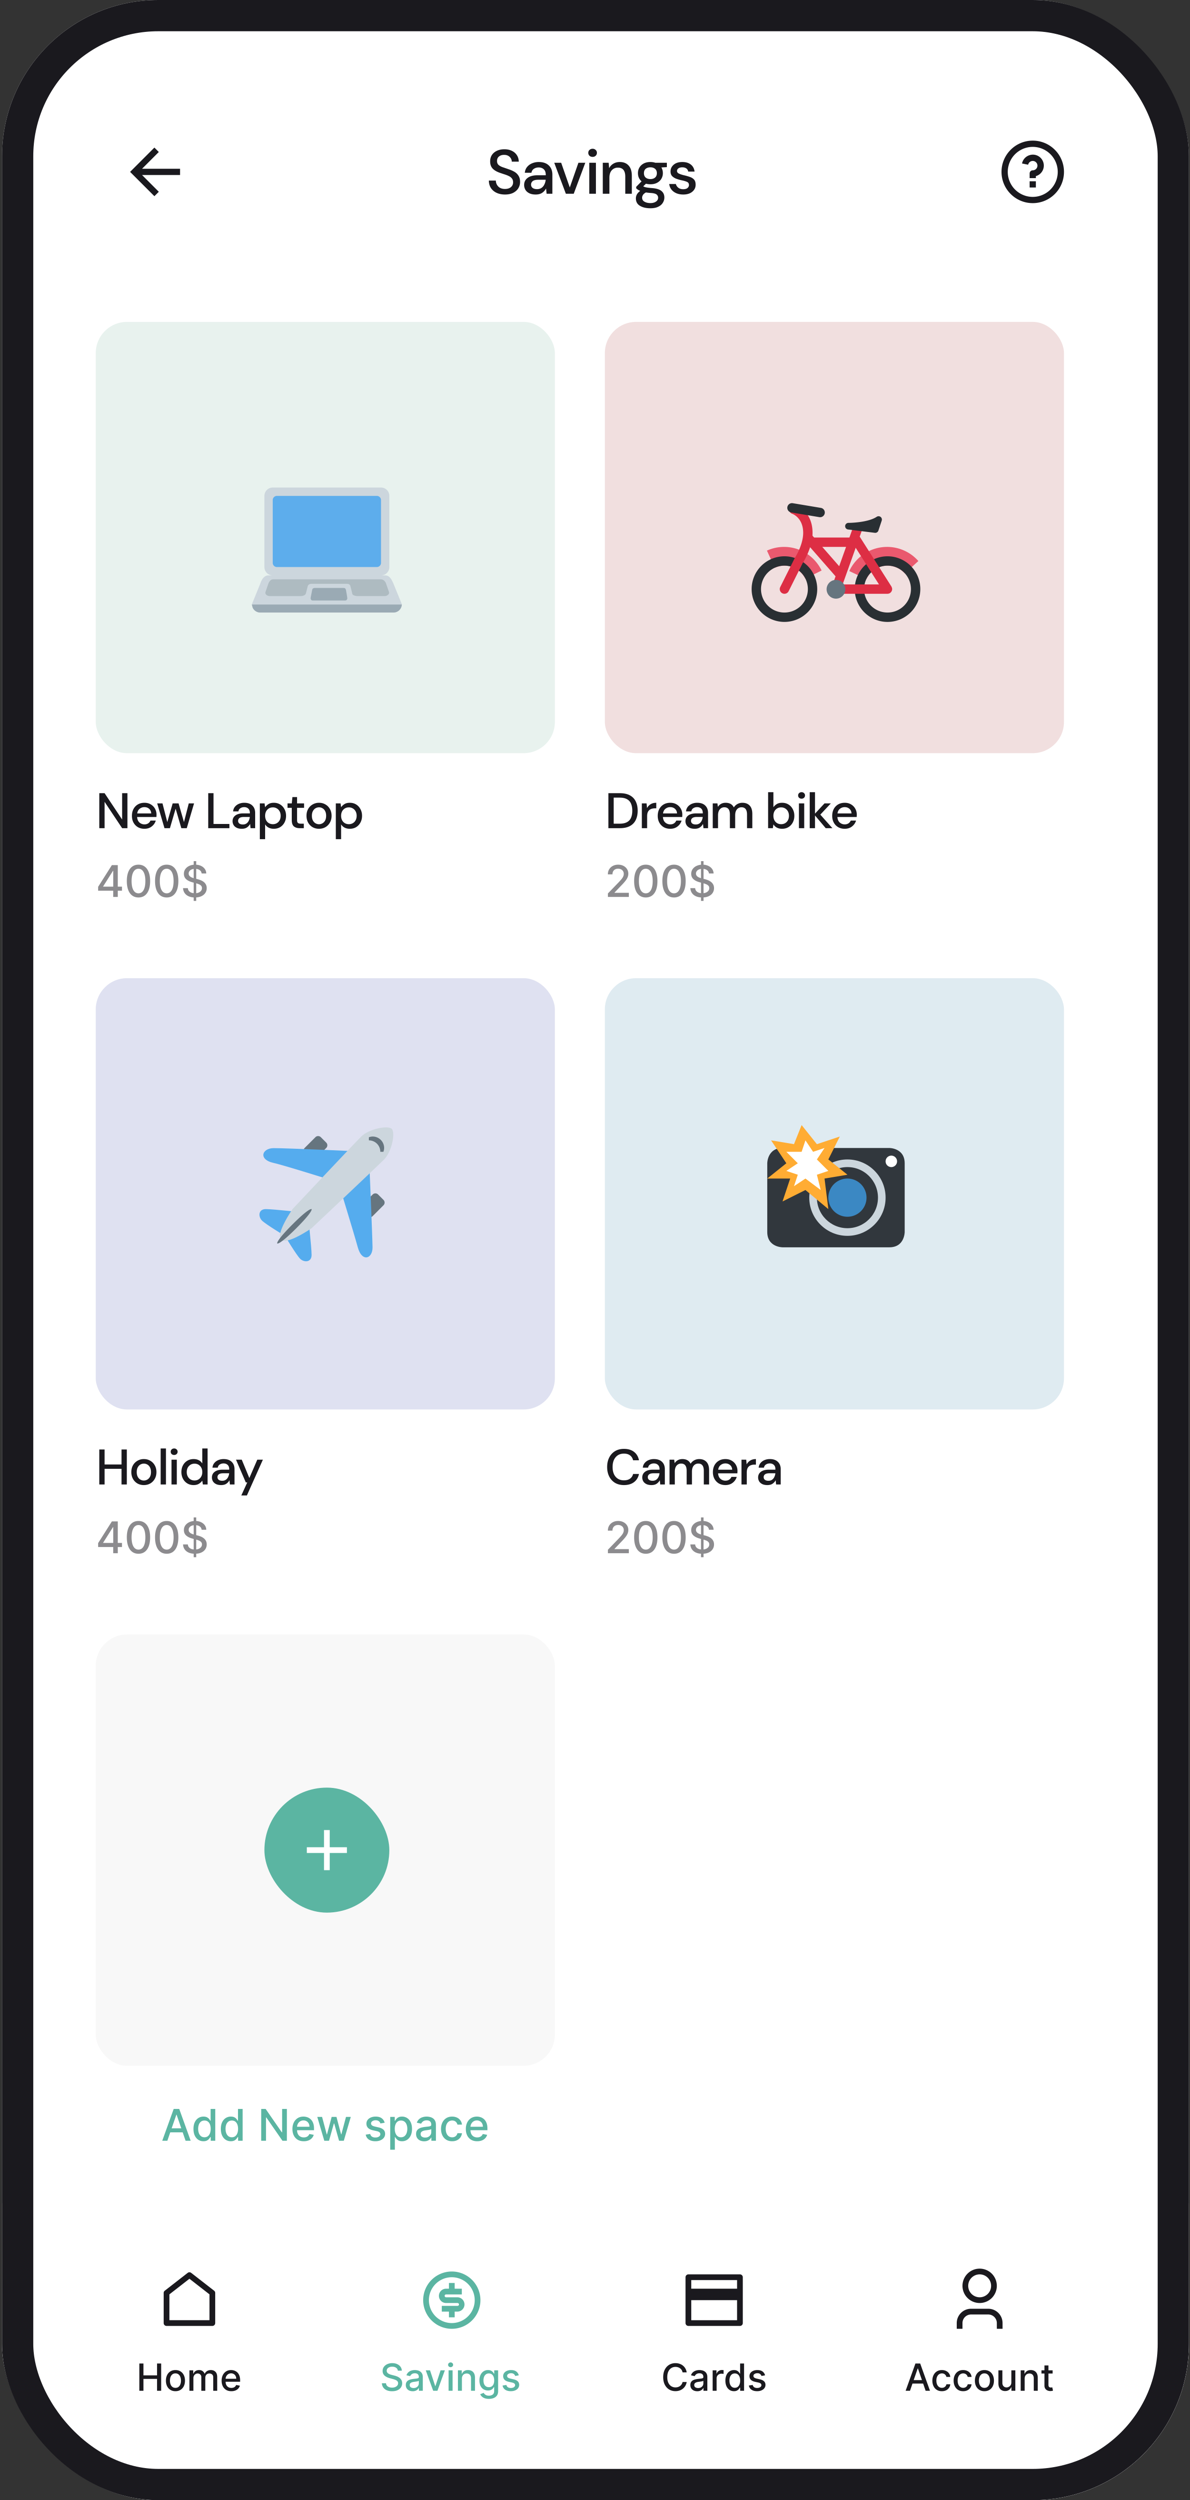 <svg xmlns="http://www.w3.org/2000/svg" width="381" height="800" fill="none"><rect width="100%" height="100%" fill="#333333" stroke="none"/><g clip-path="url(#a)"><rect width="380" height="800" x=".653" fill="#fff" rx="50"/><path fill="#1A191E" d="M45.481 54h12.172v2H45.481l5.364 5.364-1.414 1.414L41.653 55l7.778-7.778 1.414 1.414L45.481 54ZM161.693 62.24c-1.026 0-1.926-.18-2.7-.54-.773-.36-1.38-.873-1.82-1.54-.426-.667-.646-1.46-.66-2.38h2.24c.014.747.274 1.38.78 1.9.507.52 1.22.78 2.14.78.814 0 1.447-.193 1.9-.58.467-.4.7-.907.7-1.52 0-.493-.113-.893-.34-1.2a2.42 2.42 0 0 0-.9-.76c-.373-.2-.806-.38-1.3-.54-.493-.16-1.013-.333-1.56-.52-1.08-.36-1.893-.827-2.44-1.4-.533-.573-.8-1.327-.8-2.26-.013-.787.167-1.473.54-2.06.387-.587.92-1.04 1.6-1.36.694-.333 1.5-.5 2.42-.5.907 0 1.7.167 2.38.5.694.333 1.234.8 1.62 1.4.387.587.587 1.273.6 2.06h-2.24c0-.36-.093-.7-.28-1.02a2.194 2.194 0 0 0-.82-.82c-.36-.213-.8-.32-1.32-.32-.666-.013-1.22.153-1.66.5-.426.347-.64.827-.64 1.44 0 .547.16.967.48 1.26.32.293.76.54 1.32.74.56.187 1.2.407 1.92.66.694.227 1.314.5 1.86.82.547.32.98.74 1.3 1.26.334.52.5 1.18.5 1.98 0 .707-.18 1.367-.54 1.98-.36.6-.9 1.093-1.62 1.48-.72.373-1.606.56-2.66.56Zm9.818 0c-.84 0-1.533-.14-2.08-.42-.547-.28-.953-.647-1.22-1.1a3.008 3.008 0 0 1-.4-1.52c0-.96.373-1.72 1.12-2.28.747-.56 1.813-.84 3.2-.84h2.6v-.18c0-.773-.213-1.353-.64-1.74-.413-.387-.953-.58-1.62-.58-.587 0-1.1.147-1.54.44-.427.28-.687.7-.78 1.26h-2.12c.067-.72.307-1.333.72-1.84a4.05 4.05 0 0 1 1.6-1.18 5.376 5.376 0 0 1 2.14-.42c1.387 0 2.46.367 3.22 1.1.76.72 1.14 1.707 1.14 2.96V62h-1.84l-.18-1.7a3.772 3.772 0 0 1-1.22 1.38c-.533.373-1.233.56-2.1.56Zm.42-1.72c.573 0 1.053-.133 1.44-.4.4-.28.707-.647.92-1.1a4.23 4.23 0 0 0 .42-1.5h-2.36c-.84 0-1.44.147-1.8.44-.347.293-.52.66-.52 1.1 0 .453.167.813.5 1.08.347.253.813.38 1.4.38Zm9.24 1.48-3.72-9.92h2.22l2.76 7.9 2.76-7.9h2.2l-3.7 9.92h-2.52Zm8.562-11.8c-.4 0-.733-.12-1-.36a1.278 1.278 0 0 1-.38-.94c0-.373.127-.68.38-.92.267-.253.6-.38 1-.38s.727.127.98.38c.267.24.4.547.4.92s-.133.687-.4.94c-.253.24-.58.36-.98.36Zm-1.06 11.8v-9.92h2.12V62h-2.12Zm4.319 0v-9.92h1.88l.16 1.74a3.402 3.402 0 0 1 1.34-1.44c.6-.36 1.286-.54 2.06-.54 1.2 0 2.14.373 2.82 1.12.693.747 1.04 1.86 1.04 3.34V62h-2.1v-5.48c0-1.92-.787-2.88-2.36-2.88-.787 0-1.44.28-1.96.84-.507.56-.76 1.36-.76 2.4V62h-2.12Zm15.257-3.04c-.52 0-1-.06-1.44-.18l-.86.84c.146.093.326.173.54.24.213.067.513.127.9.18.386.053.913.107 1.58.16 1.32.12 2.273.44 2.86.96.586.507.88 1.187.88 2.04 0 .587-.16 1.14-.48 1.66-.307.533-.794.96-1.46 1.28-.654.333-1.494.5-2.52.5-1.387 0-2.514-.267-3.38-.8-.854-.52-1.28-1.313-1.28-2.38 0-.413.106-.827.32-1.24.226-.4.58-.78 1.06-1.14a5.43 5.43 0 0 1-.74-.38c-.2-.147-.38-.293-.54-.44v-.48l1.72-1.76c-.774-.667-1.16-1.54-1.16-2.62 0-.653.153-1.247.46-1.78.32-.547.78-.98 1.38-1.3.6-.32 1.32-.48 2.16-.48.56 0 1.08.08 1.56.24h3.7v1.4l-1.76.1c.32.547.48 1.153.48 1.82a3.43 3.43 0 0 1-.48 1.8c-.307.533-.76.96-1.36 1.28-.587.32-1.3.48-2.14.48Zm0-1.66c.613 0 1.106-.16 1.48-.48.386-.333.58-.8.58-1.4 0-.613-.194-1.08-.58-1.4-.374-.32-.867-.48-1.48-.48-.627 0-1.134.16-1.52.48-.374.32-.56.787-.56 1.4 0 .6.186 1.067.56 1.4.386.32.893.48 1.52.48Zm-2.66 5.96c0 .573.253 1 .76 1.28.506.293 1.14.44 1.9.44.733 0 1.326-.16 1.78-.48.453-.307.68-.72.68-1.24 0-.387-.154-.72-.46-1-.307-.267-.887-.433-1.74-.5-.64-.04-1.207-.1-1.7-.18-.467.253-.787.527-.96.82-.174.293-.26.58-.26.86Zm13.171-1.02c-1.254 0-2.287-.307-3.1-.92-.814-.613-1.28-1.427-1.4-2.44h2.14c.106.453.36.847.76 1.18.4.32.926.48 1.58.48.64 0 1.106-.133 1.4-.4.293-.267.44-.573.44-.92 0-.507-.207-.847-.62-1.02-.4-.187-.96-.353-1.68-.5-.56-.12-1.12-.28-1.68-.48a3.87 3.87 0 0 1-1.38-.84c-.36-.373-.54-.873-.54-1.5 0-.867.333-1.587 1-2.16.666-.587 1.6-.88 2.8-.88 1.106 0 2 .267 2.68.8.693.533 1.1 1.287 1.22 2.26h-2.04a1.459 1.459 0 0 0-.6-1c-.32-.24-.754-.36-1.3-.36-.534 0-.947.113-1.24.34-.294.213-.44.493-.44.84s.2.62.6.82c.413.2.953.38 1.62.54.666.147 1.28.32 1.84.52.573.187 1.033.467 1.38.84.346.373.52.92.52 1.64.013.907-.34 1.66-1.06 2.26-.707.6-1.674.9-2.9.9ZM330.653 65c-5.523 0-10-4.477-10-10s4.477-10 10-10 10 4.477 10 10-4.477 10-10 10Zm0-2a8 8 0 1 0 0-16 8 8 0 0 0 0 16Zm-1-5h2v2h-2v-2Zm2-1.645V57h-2v-1.5a1.002 1.002 0 0 1 1-1 1.502 1.502 0 0 0 1.489-1.683 1.504 1.504 0 0 0-1.017-1.241 1.501 1.501 0 0 0-1.943 1.13l-1.962-.393a3.509 3.509 0 0 1 2.342-2.64 3.502 3.502 0 1 1 2.091 6.682Z"/><path fill="#fff" d="M.653 705h380v95h-380z"/><path fill="#1A191E" d="M68.903 743.333a.917.917 0 0 1-.916.917H53.32a.917.917 0 0 1-.917-.917v-9.634a.914.914 0 0 1 .354-.724l7.334-5.704a.918.918 0 0 1 1.125 0l7.333 5.704a.915.915 0 0 1 .354.724v9.634Zm-1.833-.917v-8.27l-6.417-4.99-6.416 4.99v8.27H67.07ZM44.612 765v-8.727h1.317v3.792h4.35v-3.792h1.322V765H50.28v-3.805h-4.351V765h-1.317Zm11.561.132c-.613 0-1.149-.141-1.606-.422a2.84 2.84 0 0 1-1.066-1.18c-.252-.506-.379-1.097-.379-1.773 0-.679.127-1.273.38-1.781a2.836 2.836 0 0 1 1.065-1.185c.457-.281.993-.422 1.606-.422.614 0 1.15.141 1.607.422.457.281.812.676 1.065 1.185.253.508.38 1.102.38 1.781 0 .676-.127 1.267-.38 1.773a2.84 2.84 0 0 1-1.065 1.18c-.458.281-.993.422-1.607.422Zm.005-1.07c.397 0 .727-.105.988-.315.262-.21.455-.49.58-.839.127-.35.191-.735.191-1.155a3.33 3.33 0 0 0-.191-1.151 1.875 1.875 0 0 0-.58-.848c-.261-.213-.59-.319-.988-.319-.401 0-.733.106-.998.319a1.905 1.905 0 0 0-.584.848c-.124.35-.187.733-.187 1.151 0 .42.063.805.188 1.155.127.349.322.629.583.839.264.21.597.315.998.315Zm4.469.938v-6.545h1.223v1.065h.08c.137-.361.36-.642.67-.844.31-.204.68-.307 1.112-.307.437 0 .804.103 1.1.307.297.205.518.486.66.844h.068c.156-.35.405-.628.746-.835.34-.211.747-.316 1.218-.316.594 0 1.079.186 1.454.559.377.372.566.933.566 1.683V765H68.27v-4.27c0-.443-.12-.764-.362-.963a1.316 1.316 0 0 0-.865-.298c-.415 0-.737.128-.967.383-.23.253-.346.578-.346.976V765h-1.27v-4.351c0-.355-.11-.64-.332-.856-.221-.216-.51-.324-.865-.324-.241 0-.464.064-.669.192a1.403 1.403 0 0 0-.49.524 1.602 1.602 0 0 0-.183.779V765h-1.274Zm13.426.132c-.645 0-1.2-.138-1.666-.413a2.806 2.806 0 0 1-1.074-1.172c-.25-.506-.375-1.098-.375-1.777 0-.671.125-1.261.375-1.773.253-.511.605-.91 1.057-1.197.454-.287.986-.431 1.594-.431.369 0 .727.061 1.073.184.347.122.658.313.934.575.275.261.493.601.652 1.018.159.415.238.919.238 1.513v.452h-5.203v-.955h3.955c0-.335-.069-.632-.205-.89a1.54 1.54 0 0 0-.575-.618 1.604 1.604 0 0 0-.86-.226c-.359 0-.671.088-.938.264a1.773 1.773 0 0 0-.614.682 1.967 1.967 0 0 0-.213.908v.745c0 .438.077.81.23 1.117.156.307.374.541.652.703.278.159.604.239.976.239.241 0 .462-.035.66-.103a1.366 1.366 0 0 0 .848-.831l1.206.218c-.096.355-.27.666-.52.933-.247.264-.558.47-.933.618a3.49 3.49 0 0 1-1.274.217Z"/><path fill="#5BB5A2" d="M144.653 745.167a9.167 9.167 0 0 1-9.167-9.167 9.167 9.167 0 0 1 9.167-9.167A9.167 9.167 0 0 1 153.82 736a9.167 9.167 0 0 1-9.167 9.167Zm0-1.834a7.332 7.332 0 1 0 0-14.666c-1.945 0-3.81.772-5.185 2.148a7.333 7.333 0 0 0 5.185 12.518Zm-3.208-5.5h5.041a.457.457 0 1 0 0-.916h-3.666a2.292 2.292 0 1 1 0-4.584h.916V730.5h1.834v1.833h2.291v1.834h-5.041a.457.457 0 1 0 0 .916h3.666a2.293 2.293 0 0 1 0 4.584h-.916v1.833h-1.834v-1.833h-2.291v-1.834ZM127.372 758.565a1.243 1.243 0 0 0-.562-.937c-.33-.225-.745-.337-1.245-.337-.358 0-.667.057-.929.171-.261.11-.464.264-.609.46a1.085 1.085 0 0 0-.213.66c0 .208.048.387.145.537.099.151.228.277.388.38.161.099.335.183.519.251.185.065.363.119.533.162l.852.222c.279.068.564.16.857.277.292.116.564.269.814.46.25.19.451.426.605.707.156.281.234.618.234 1.01 0 .494-.128.933-.383 1.317-.253.383-.621.686-1.104.907-.48.222-1.061.333-1.743.333-.653 0-1.219-.104-1.696-.311-.477-.208-.851-.502-1.121-.882-.269-.384-.419-.838-.447-1.364h1.321c.026.315.128.578.307.788.182.208.413.363.694.465.284.099.596.149.934.149.372 0 .703-.058.993-.175.292-.119.522-.284.69-.494.167-.213.251-.462.251-.746a.92.92 0 0 0-.221-.635 1.65 1.65 0 0 0-.593-.409 5.746 5.746 0 0 0-.839-.285l-1.031-.282c-.699-.19-1.253-.47-1.662-.839-.407-.369-.61-.858-.61-1.466 0-.503.137-.942.409-1.317a2.684 2.684 0 0 1 1.108-.873 3.8 3.8 0 0 1 1.577-.316c.591 0 1.112.104 1.564.311.455.208.813.493 1.074.857.261.361.398.776.409 1.244h-1.27Zm4.765 6.58c-.414 0-.789-.077-1.125-.23a1.892 1.892 0 0 1-.797-.678c-.193-.295-.289-.657-.289-1.086 0-.37.071-.674.213-.912.142-.239.334-.428.575-.567a3.01 3.01 0 0 1 .81-.315c.298-.071.602-.125.912-.162l.954-.111c.244-.031.422-.081.533-.149.111-.069.166-.179.166-.333v-.03c0-.372-.105-.66-.315-.865-.208-.204-.517-.306-.929-.306-.429 0-.767.095-1.014.285-.245.188-.414.396-.508.626l-1.197-.272c.142-.398.349-.719.622-.963a2.53 2.53 0 0 1 .95-.537 3.703 3.703 0 0 1 1.13-.171c.261 0 .538.032.831.094.295.06.571.171.826.332.259.162.471.394.635.695.165.298.247.686.247 1.163V765h-1.244v-.895h-.051a1.798 1.798 0 0 1-.371.486 1.966 1.966 0 0 1-.635.396 2.463 2.463 0 0 1-.929.158Zm.277-1.023c.353 0 .654-.069.904-.209.253-.139.444-.321.575-.545.134-.227.2-.47.2-.729v-.844c-.045.046-.133.089-.264.128-.128.037-.274.07-.439.098l-.481.073-.392.051a3.135 3.135 0 0 0-.678.158c-.202.073-.364.18-.486.319-.119.137-.179.318-.179.546 0 .315.117.554.35.716.233.159.53.238.89.238Zm10.016-5.667L140.056 765h-1.364l-2.377-6.545h1.367l1.658 5.036h.068l1.654-5.036h1.368Zm1.197 6.545v-6.545h1.274V765h-1.274Zm.644-7.555a.812.812 0 0 1-.572-.222.722.722 0 0 1-.234-.537c0-.21.078-.389.234-.537.16-.15.35-.226.572-.226.221 0 .41.076.566.226a.707.707 0 0 1 .239.537c0 .207-.08.386-.239.537a.793.793 0 0 1-.566.222Zm3.618 3.669V765h-1.274v-6.545h1.223v1.065h.081c.151-.347.387-.625.708-.835.324-.211.731-.316 1.223-.316.446 0 .836.094 1.172.282.335.184.595.46.779.826.185.367.277.82.277 1.36V765h-1.274v-4.01c0-.474-.123-.845-.37-1.112-.248-.27-.587-.405-1.019-.405-.295 0-.558.064-.788.192a1.38 1.38 0 0 0-.542.562c-.13.245-.196.54-.196.887Zm8.643 6.477c-.52 0-.968-.068-1.343-.205a2.59 2.59 0 0 1-.912-.541 2.256 2.256 0 0 1-.528-.737l1.095-.452c.077.125.179.257.307.397.131.142.307.262.528.362.225.099.513.149.865.149.483 0 .882-.118 1.198-.354.315-.233.473-.605.473-1.116v-1.287h-.081a2.911 2.911 0 0 1-.333.464 1.789 1.789 0 0 1-.588.443c-.25.125-.575.188-.976.188a2.73 2.73 0 0 1-1.397-.362c-.412-.245-.739-.604-.98-1.078-.239-.478-.358-1.064-.358-1.76s.118-1.293.353-1.79c.239-.497.566-.878.98-1.142a2.55 2.55 0 0 1 1.411-.401c.406 0 .734.069.984.205.25.133.445.29.584.469.142.179.252.336.328.473h.094v-1.061h1.249v6.69c0 .562-.131 1.024-.392 1.385a2.306 2.306 0 0 1-1.061.801c-.444.173-.944.26-1.5.26Zm-.013-3.746c.366 0 .676-.085.929-.256.255-.173.449-.42.579-.741.134-.324.201-.712.201-1.163 0-.441-.066-.828-.196-1.164a1.735 1.735 0 0 0-.576-.784c-.253-.19-.565-.285-.937-.285-.384 0-.703.099-.959.298a1.8 1.8 0 0 0-.58.801 3.204 3.204 0 0 0-.191 1.134c0 .429.065.805.196 1.129.13.324.324.577.579.758.259.182.577.273.955.273Zm9.579-3.792-1.155.204a1.367 1.367 0 0 0-.23-.422 1.138 1.138 0 0 0-.417-.328 1.518 1.518 0 0 0-.661-.128c-.361 0-.662.081-.903.243-.242.159-.362.365-.362.618 0 .219.081.395.242.528.162.134.424.243.785.329l1.039.238c.603.139 1.051.354 1.347.644.295.289.443.666.443 1.129 0 .392-.114.741-.341 1.048-.224.304-.538.543-.942.716-.4.173-.865.26-1.393.26-.733 0-1.331-.156-1.794-.469-.463-.315-.747-.762-.852-1.342l1.231-.187c.077.321.235.563.473.728.239.162.55.243.933.243.418 0 .752-.087 1.002-.26.25-.176.375-.39.375-.643a.67.67 0 0 0-.23-.516c-.151-.139-.382-.244-.695-.315l-1.108-.243c-.611-.139-1.062-.361-1.355-.665-.29-.304-.435-.689-.435-1.155 0-.386.108-.724.324-1.014.216-.29.515-.516.895-.678a3.28 3.28 0 0 1 1.308-.247c.708 0 1.265.154 1.671.461.406.304.675.711.805 1.223Z"/><path fill="#1A191E" d="M220.403 727.75h16.5a.92.92 0 0 1 .917.917v14.666a.919.919 0 0 1-.917.917h-16.5a.92.92 0 0 1-.917-.917v-14.666a.919.919 0 0 1 .917-.917Zm15.583 8.25H221.32v6.417h14.666V736Zm0-3.667v-2.75H221.32v2.75h14.666ZM219.861 759.111h-1.33a2.035 2.035 0 0 0-.797-1.3 2.212 2.212 0 0 0-.677-.341 2.637 2.637 0 0 0-.789-.115c-.502 0-.953.127-1.35.379-.395.253-.708.624-.938 1.113-.227.488-.341 1.085-.341 1.789 0 .711.114 1.31.341 1.799.23.488.544.858.942 1.108.398.25.845.375 1.342.375.276 0 .537-.037.784-.111.25-.077.476-.189.678-.337a2.043 2.043 0 0 0 .805-1.282l1.33.004a3.54 3.54 0 0 1-.414 1.184 3.252 3.252 0 0 1-.779.929 3.53 3.53 0 0 1-1.083.601 4 4 0 0 1-1.329.213c-.756 0-1.429-.179-2.02-.537-.591-.36-1.057-.876-1.398-1.546-.338-.671-.507-1.471-.507-2.4 0-.931.17-1.731.511-2.399.341-.67.807-1.184 1.398-1.542.591-.361 1.263-.542 2.016-.542.463 0 .894.067 1.295.201.403.13.766.324 1.087.579.321.253.586.563.797.929.21.364.352.78.426 1.249Zm3.378 6.034c-.415 0-.79-.077-1.125-.23a1.892 1.892 0 0 1-.797-.678c-.193-.295-.29-.657-.29-1.086 0-.37.071-.674.213-.912.142-.239.334-.428.576-.567.241-.139.511-.244.809-.315.299-.071.603-.125.912-.162l.955-.111c.244-.031.422-.081.532-.149.111-.069.167-.179.167-.333v-.03c0-.372-.106-.66-.316-.865-.207-.204-.517-.306-.929-.306-.429 0-.767.095-1.014.285-.244.188-.413.396-.507.626l-1.197-.272c.142-.398.349-.719.622-.963.275-.247.592-.426.95-.537a3.697 3.697 0 0 1 1.129-.171c.262 0 .539.032.831.094.296.06.571.171.827.332.258.162.47.394.635.695.165.298.247.686.247 1.163V765h-1.244v-.895h-.051a1.818 1.818 0 0 1-.371.486 1.977 1.977 0 0 1-.635.396 2.466 2.466 0 0 1-.929.158Zm.277-1.023c.352 0 .653-.069.903-.209.253-.139.445-.321.576-.545.133-.227.2-.47.2-.729v-.844a.654.654 0 0 1-.264.128c-.128.037-.274.07-.439.098l-.482.073-.392.051a3.125 3.125 0 0 0-.677.158c-.202.073-.364.18-.486.319-.12.137-.179.318-.179.546 0 .315.116.554.349.716.233.159.53.238.891.238Zm4.65.878v-6.545h1.232v1.039h.068a1.58 1.58 0 0 1 .631-.831 1.804 1.804 0 0 1 1.031-.306 5.063 5.063 0 0 1 .541.029v1.219a2.3 2.3 0 0 0-.273-.047c-.13-.02-.261-.03-.392-.03a1.66 1.66 0 0 0-.805.192 1.425 1.425 0 0 0-.759 1.283V765h-1.274Zm6.821.128c-.528 0-1-.135-1.414-.405-.412-.273-.736-.661-.972-1.163-.233-.506-.349-1.113-.349-1.82 0-.707.118-1.312.353-1.815.239-.503.566-.888.98-1.155a2.55 2.55 0 0 1 1.411-.401c.406 0 .733.069.98.205.25.133.443.29.58.469.139.179.247.336.324.473h.076v-3.243h1.274V765h-1.244v-1.018h-.106a3.41 3.41 0 0 1-.333.477 1.853 1.853 0 0 1-.588.469c-.25.133-.574.2-.972.2Zm.282-1.087c.366 0 .676-.096.929-.29.255-.196.449-.467.579-.813.134-.347.201-.751.201-1.211a3.34 3.34 0 0 0-.196-1.193 1.759 1.759 0 0 0-.576-.797c-.253-.19-.565-.285-.937-.285-.384 0-.703.099-.959.298-.256.199-.449.47-.58.814a3.338 3.338 0 0 0-.191 1.163c0 .438.065.831.196 1.181.13.349.324.626.579.831.259.201.577.302.955.302Zm9.685-3.988-1.155.204a1.367 1.367 0 0 0-.23-.422 1.142 1.142 0 0 0-.418-.328 1.513 1.513 0 0 0-.66-.128c-.361 0-.662.081-.904.243-.241.159-.362.365-.362.618a.65.65 0 0 0 .243.528c.162.134.423.243.784.329l1.04.238c.602.139 1.051.354 1.346.644.296.289.444.666.444 1.129 0 .392-.114.741-.341 1.048-.225.304-.539.543-.942.716-.401.173-.865.26-1.394.26-.733 0-1.331-.156-1.794-.469-.463-.315-.747-.762-.852-1.342l1.232-.187c.076.321.234.563.473.728.238.162.549.243.933.243.418 0 .751-.087 1.001-.26.25-.176.375-.39.375-.643a.666.666 0 0 0-.23-.516c-.15-.139-.382-.244-.694-.315l-1.108-.243c-.611-.139-1.063-.361-1.355-.665-.29-.304-.435-.689-.435-1.155 0-.386.108-.724.324-1.014.216-.29.514-.516.895-.678.38-.164.816-.247 1.308-.247.707 0 1.264.154 1.67.461.407.304.675.711.806 1.223ZM320.987 745.167h-1.833v-1.834a2.75 2.75 0 0 0-2.75-2.75h-5.5a2.75 2.75 0 0 0-2.75 2.75v1.834h-1.834v-1.834a4.584 4.584 0 0 1 4.584-4.583h5.5c1.215 0 2.381.483 3.241 1.342a4.587 4.587 0 0 1 1.342 3.241v1.834Zm-7.333-8.25a5.505 5.505 0 0 1-5.082-3.396 5.503 5.503 0 0 1 2.977-7.186 5.504 5.504 0 0 1 5.994 1.192 5.505 5.505 0 0 1 0 7.779 5.504 5.504 0 0 1-3.889 1.611Zm0-1.834a3.663 3.663 0 0 0 3.666-3.666 3.664 3.664 0 0 0-3.666-3.667 3.666 3.666 0 1 0 0 7.333ZM291.349 765h-1.397l3.14-8.727h1.522l3.14 8.727h-1.398l-2.467-7.142h-.068L291.349 765Zm.235-3.418h4.534v1.108h-4.534v-1.108Zm9.98 3.55c-.634 0-1.179-.143-1.637-.43a2.85 2.85 0 0 1-1.048-1.198c-.244-.508-.366-1.091-.366-1.747 0-.665.125-1.251.375-1.76.25-.511.602-.91 1.057-1.197.454-.287.99-.431 1.606-.431.497 0 .94.093 1.33.277.389.182.703.438.941.767.242.33.385.715.431 1.155h-1.24a1.483 1.483 0 0 0-.469-.792c-.242-.222-.565-.333-.972-.333-.355 0-.666.094-.933.281-.264.185-.47.449-.618.793-.148.341-.221.744-.221 1.21 0 .478.072.889.217 1.236.145.347.349.615.614.805.267.191.581.286.941.286.242 0 .461-.044.657-.132.198-.091.365-.22.498-.388.137-.168.232-.369.286-.605h1.24a2.404 2.404 0 0 1-.414 1.133 2.38 2.38 0 0 1-.924.785c-.384.19-.834.285-1.351.285Zm6.808 0c-.633 0-1.179-.143-1.636-.43a2.85 2.85 0 0 1-1.048-1.198c-.245-.508-.367-1.091-.367-1.747 0-.665.125-1.251.375-1.76.25-.511.603-.91 1.057-1.197.455-.287.99-.431 1.607-.431.497 0 .94.093 1.329.277.389.182.703.438.942.767.241.33.385.715.43 1.155h-1.24a1.481 1.481 0 0 0-.468-.792c-.242-.222-.566-.333-.972-.333-.355 0-.666.094-.933.281-.264.185-.47.449-.618.793-.148.341-.222.744-.222 1.21 0 .478.073.889.218 1.236.144.347.349.615.613.805.267.191.581.286.942.286.241 0 .46-.044.656-.132.199-.091.365-.22.499-.388.136-.168.231-.369.285-.605h1.24a2.403 2.403 0 0 1-.413 1.133c-.23.333-.538.594-.925.785-.383.19-.834.285-1.351.285Zm6.809 0c-.614 0-1.149-.141-1.607-.422a2.843 2.843 0 0 1-1.065-1.18c-.253-.506-.379-1.097-.379-1.773 0-.679.126-1.273.379-1.781a2.839 2.839 0 0 1 1.065-1.185c.458-.281.993-.422 1.607-.422s1.149.141 1.607.422c.457.281.812.676 1.065 1.185.253.508.379 1.102.379 1.781 0 .676-.126 1.267-.379 1.773a2.843 2.843 0 0 1-1.065 1.18c-.458.281-.993.422-1.607.422Zm.004-1.07c.398 0 .728-.105.989-.315.261-.21.454-.49.579-.839a3.34 3.34 0 0 0 .192-1.155c0-.418-.064-.801-.192-1.151a1.877 1.877 0 0 0-.579-.848c-.261-.213-.591-.319-.989-.319-.4 0-.733.106-.997.319a1.91 1.91 0 0 0-.584.848c-.125.35-.187.733-.187 1.151 0 .42.062.805.187 1.155.128.349.323.629.584.839.264.21.597.315.997.315Zm8.616-1.776v-3.831h1.278V765h-1.253v-1.134h-.068c-.15.35-.392.641-.724.874-.33.23-.74.345-1.232.345-.42 0-.793-.092-1.116-.277a1.944 1.944 0 0 1-.759-.831c-.182-.366-.273-.819-.273-1.359v-4.163h1.275v4.009c0 .447.123.802.37 1.066s.568.396.963.396c.239 0 .476-.06.712-.179.239-.119.436-.3.592-.541.159-.242.238-.548.235-.92Zm4.264-1.172V765h-1.274v-6.545h1.223v1.065h.081c.151-.347.386-.625.707-.835.324-.211.732-.316 1.223-.316.447 0 .837.094 1.172.282.336.184.596.46.78.826.185.367.277.82.277 1.36V765h-1.274v-4.01c0-.474-.124-.845-.371-1.112-.247-.27-.586-.405-1.018-.405-.296 0-.558.064-.789.192a1.384 1.384 0 0 0-.541.562c-.13.245-.196.54-.196.887Zm8.953-2.659v1.022h-3.575v-1.022h3.575Zm-2.616-1.569h1.274v6.192c0 .247.037.433.111.558a.58.58 0 0 0 .285.252c.12.042.249.064.388.064.102 0 .192-.007.269-.022l.179-.034.23 1.053a2.516 2.516 0 0 1-.827.136 2.242 2.242 0 0 1-.938-.179 1.614 1.614 0 0 1-.703-.579c-.179-.262-.268-.59-.268-.985v-6.456Z"/><rect width="147" height="138" x="30.653" y="103" fill="#E8F2EE" rx="10"/><g clip-path="url(#b)"><path fill="#CCD6DD" d="M125.987 186.795c-.556-1.284-1.195-2.678-2.667-2.678h-1.333a2.671 2.671 0 0 0 2.666-2.677v-22.763a2.661 2.661 0 0 0-.779-1.891 2.673 2.673 0 0 0-1.887-.786H87.32a2.673 2.673 0 0 0-2.667 2.677v22.763a2.672 2.672 0 0 0 2.667 2.677h-1.333c-1.472 0-2.223 1.339-2.667 2.678l-2.667 6.526A2.673 2.673 0 0 0 83.32 196h42.667a2.672 2.672 0 0 0 2.666-2.677l-2.666-6.528Z"/><path fill="#9AAAB4" d="m80.664 193.433.008.076.227.923A2.665 2.665 0 0 0 83.32 196h42.667a2.667 2.667 0 0 0 2.656-2.567H80.664Z"/><path fill="#5DADEC" d="M121.987 180.1c0 .74-.596 1.339-1.333 1.339h-32a1.336 1.336 0 0 1-1.334-1.339v-20.083c0-.74.598-1.338 1.334-1.338h32c.737 0 1.333.6 1.333 1.338V180.1Z"/><path fill="#AEBBC1" d="m124.528 189.389-1.013-2.9c-.319-.613-.847-1.116-1.584-1.116H87.467c-.736 0-1.208.544-1.541 1.382l-.918 2.636c-.292.794.598 1.338 1.334 1.338h10.103s1.25-.062 1.471-.81c.256-.864.553-2.166.618-2.395.098-.352.517-.708 1.14-.708h11.438c.667 0 .995.337 1.081.755.056.272.416 1.521.584 2.376.148.761 1.628.781 1.628.781h8.792c.735 0 1.623-.628 1.331-1.339Z"/><path fill="#9AAAB4" d="M110.487 192.151h-10.375c-.5 0-.717-.458-.645-.9.072-.442.478-2.391.51-2.618.031-.228.366-.5.699-.5h9.353c.396 0 .654.218.734.652.078.436.402 2.188.428 2.588.025.402-.226.778-.704.778Z"/></g><path fill="#1A191E" d="M31.79 265v-11.2h1.695l5.616 8.432V253.8h1.696V265h-1.696l-5.616-8.432V265H31.79Zm14.449.192c-.78 0-1.472-.171-2.08-.512a3.768 3.768 0 0 1-1.408-1.456c-.342-.619-.512-1.339-.512-2.16 0-.832.165-1.563.496-2.192.34-.629.81-1.12 1.408-1.472.608-.352 1.312-.528 2.112-.528.778 0 1.456.176 2.032.528.576.341 1.024.8 1.344 1.376.32.576.48 1.211.48 1.904 0 .107-.006.224-.016.352 0 .117-.006.251-.016.4h-6.176c.053.768.304 1.355.752 1.76.458.395.986.592 1.584.592.48 0 .88-.107 1.2-.32.33-.224.576-.523.736-.896h1.696c-.214.747-.64 1.371-1.28 1.872-.63.501-1.414.752-2.352.752Zm0-6.928a2.38 2.38 0 0 0-1.504.512c-.438.331-.704.832-.8 1.504h4.48c-.032-.619-.251-1.109-.656-1.472-.406-.363-.912-.544-1.52-.544ZM52.662 265l-2.336-7.936h1.696l1.536 5.984 1.728-5.984h1.888l1.728 5.984 1.536-5.984h1.696L59.798 265h-1.744l-1.824-6.24-1.824 6.24h-1.744Zm14.004 0v-11.2h1.696v9.856h5.088V265h-6.784Zm10.754.192c-.672 0-1.227-.112-1.664-.336-.438-.224-.763-.517-.976-.88a2.409 2.409 0 0 1-.32-1.216c0-.768.298-1.376.896-1.824.597-.448 1.45-.672 2.56-.672h2.08v-.144c0-.619-.171-1.083-.512-1.392-.331-.309-.763-.464-1.296-.464-.47 0-.88.117-1.232.352-.342.224-.55.56-.624 1.008h-1.696c.053-.576.245-1.067.576-1.472a3.235 3.235 0 0 1 1.28-.944 4.3 4.3 0 0 1 1.712-.336c1.109 0 1.968.293 2.576.88.608.576.912 1.365.912 2.368V265H80.22l-.144-1.36c-.224.437-.55.805-.976 1.104-.427.299-.987.448-1.68.448Zm.336-1.376c.458 0 .842-.107 1.152-.32.32-.224.565-.517.736-.88.18-.363.293-.763.336-1.2h-1.888c-.672 0-1.152.117-1.44.352a1.106 1.106 0 0 0-.416.88c0 .363.133.651.4.864.277.203.65.304 1.12.304Zm5.433 4.704v-11.456h1.52l.176 1.232a3.648 3.648 0 0 1 1.056-.992c.448-.288 1.024-.432 1.728-.432.768 0 1.445.181 2.032.544a3.785 3.785 0 0 1 1.376 1.488c.341.629.512 1.344.512 2.144s-.17 1.515-.512 2.144a3.809 3.809 0 0 1-1.376 1.472c-.587.352-1.27.528-2.048.528-.619 0-1.168-.123-1.648-.368a2.839 2.839 0 0 1-1.12-1.04v4.736H83.19Zm4.176-4.8c.725 0 1.323-.245 1.792-.736.47-.501.704-1.152.704-1.952 0-.523-.107-.987-.32-1.392a2.354 2.354 0 0 0-.88-.944 2.381 2.381 0 0 0-1.296-.352c-.725 0-1.323.251-1.792.752-.459.501-.688 1.147-.688 1.936 0 .8.23 1.451.688 1.952.47.491 1.067.736 1.792.736ZM95.96 265c-.779 0-1.397-.187-1.856-.56-.459-.384-.688-1.061-.688-2.032v-3.92h-1.36v-1.424h1.36l.208-2.016h1.488v2.016h2.24v1.424h-2.24v3.92c0 .437.09.741.272.912.192.16.517.24.976.24h.912V265h-1.312Zm6.17.192c-.758 0-1.44-.171-2.048-.512a3.884 3.884 0 0 1-1.424-1.456c-.352-.629-.528-1.36-.528-2.192 0-.832.176-1.557.528-2.176a3.816 3.816 0 0 1 1.456-1.456 3.98 3.98 0 0 1 2.032-.528c.757 0 1.434.176 2.032.528a3.707 3.707 0 0 1 1.44 1.456c.362.619.544 1.344.544 2.176 0 .832-.182 1.563-.544 2.192a3.85 3.85 0 0 1-1.44 1.456c-.608.341-1.291.512-2.048.512Zm0-1.456c.405 0 .778-.101 1.12-.304.352-.203.634-.501.848-.896.213-.405.32-.907.32-1.504s-.107-1.093-.32-1.488a2.108 2.108 0 0 0-.832-.912 2.153 2.153 0 0 0-1.12-.304c-.406 0-.784.101-1.136.304-.342.203-.619.507-.832.912-.214.395-.32.891-.32 1.488s.106 1.099.32 1.504c.213.395.49.693.832.896.341.203.714.304 1.12.304Zm5.386 4.784v-11.456h1.52l.176 1.232a3.648 3.648 0 0 1 1.056-.992c.448-.288 1.024-.432 1.728-.432.768 0 1.445.181 2.032.544a3.791 3.791 0 0 1 1.376 1.488c.341.629.512 1.344.512 2.144s-.171 1.515-.512 2.144a3.816 3.816 0 0 1-1.376 1.472c-.587.352-1.27.528-2.048.528-.619 0-1.168-.123-1.648-.368a2.833 2.833 0 0 1-1.12-1.04v4.736h-1.696Zm4.176-4.8c.725 0 1.322-.245 1.792-.736.469-.501.704-1.152.704-1.952 0-.523-.107-.987-.32-1.392a2.36 2.36 0 0 0-.88-.944 2.384 2.384 0 0 0-1.296-.352c-.726 0-1.323.251-1.792.752-.459.501-.688 1.147-.688 1.936 0 .8.229 1.451.688 1.952.469.491 1.066.736 1.792.736Z"/><path fill="#1A191E" fill-opacity=".5" d="M31.419 285.011v-1.243l4.4-6.95h.98v1.83h-.622l-3.147 4.981v.08h6.03v1.302H31.42ZM36.246 287v-2.366l.01-.567v-7.249h1.457V287h-1.467Zm8.092.169c-.786-.003-1.457-.21-2.014-.621-.557-.411-.983-1.01-1.278-1.795-.294-.786-.442-1.732-.442-2.839 0-1.104.148-2.047.442-2.829.299-.782.726-1.379 1.283-1.79.56-.411 1.23-.616 2.009-.616.779 0 1.446.207 2.003.621.557.411.983 1.008 1.278 1.79.298.779.447 1.72.447 2.824 0 1.11-.147 2.058-.442 2.844-.295.782-.721 1.38-1.278 1.795-.557.411-1.226.616-2.008.616Zm0-1.327c.689 0 1.228-.337 1.615-1.01.391-.672.587-1.645.587-2.918 0-.845-.09-1.559-.268-2.143-.176-.586-.43-1.03-.761-1.332a1.664 1.664 0 0 0-1.173-.457c-.687 0-1.225.338-1.616 1.014-.391.676-.588 1.649-.592 2.918 0 .849.088 1.566.264 2.153.179.583.432 1.026.76 1.327a1.7 1.7 0 0 0 1.184.448Zm9.037 1.327c-.786-.003-1.457-.21-2.014-.621-.557-.411-.982-1.01-1.277-1.795-.295-.786-.443-1.732-.443-2.839 0-1.104.148-2.047.443-2.829.298-.782.725-1.379 1.282-1.79.56-.411 1.23-.616 2.009-.616.779 0 1.447.207 2.003.621.557.411.983 1.008 1.278 1.79.298.779.447 1.72.447 2.824 0 1.11-.147 2.058-.442 2.844-.295.782-.72 1.38-1.278 1.795-.557.411-1.226.616-2.008.616Zm0-1.327c.69 0 1.228-.337 1.615-1.01.392-.672.587-1.645.587-2.918 0-.845-.09-1.559-.268-2.143-.176-.586-.43-1.03-.761-1.332a1.664 1.664 0 0 0-1.173-.457c-.686 0-1.225.338-1.616 1.014-.391.676-.588 1.649-.592 2.918 0 .849.088 1.566.264 2.153.179.583.432 1.026.76 1.327a1.7 1.7 0 0 0 1.184.448Zm8.634 2.431v-12.728h.816v12.728h-.816Zm2.55-8.78a1.453 1.453 0 0 0-.656-1.094c-.384-.262-.868-.393-1.451-.393-.418 0-.78.067-1.084.199-.305.13-.542.308-.711.537a1.269 1.269 0 0 0-.249.771c0 .242.057.451.17.626.115.176.266.323.452.443.189.116.39.213.606.293.216.076.423.139.622.189l.994.258c.325.08.658.188 1 .324.34.135.657.314.949.537.292.222.527.497.706.825.182.328.273.721.273 1.178 0 .577-.149 1.089-.447 1.536-.295.448-.724.801-1.288 1.059-.56.259-1.238.388-2.033.388-.762 0-1.422-.121-1.979-.363-.557-.242-.992-.585-1.307-1.029-.315-.447-.49-.978-.522-1.591h1.54c.03.368.15.675.359.92.212.242.482.422.81.542.332.116.694.174 1.089.174.434 0 .82-.068 1.158-.204.342-.139.61-.332.806-.577.195-.248.293-.538.293-.87 0-.301-.086-.548-.259-.741-.169-.192-.399-.351-.69-.477a6.73 6.73 0 0 0-.98-.333l-1.203-.328c-.815-.222-1.462-.549-1.939-.98-.474-.43-.711-1-.711-1.71 0-.586.16-1.098.477-1.536.319-.437.75-.777 1.293-1.019.544-.245 1.157-.368 1.84-.368.689 0 1.297.121 1.824.363.53.242.948.575 1.253.999.305.421.464.905.477 1.452H64.56Z"/><rect width="147" height="138" x="193.653" y="103" fill="#F1DFDF" rx="10"/><g clip-path="url(#c)"><path fill="#EA596E" d="M251.153 181c2.936 0 5.45 1.702 6.683 4.158l5.215-2.608c-2.166-4.463-6.729-7.55-12.024-7.55-1.887 0-3.753.403-5.473 1.181l2.502 5.505a7.443 7.443 0 0 1 3.097-.686Zm33 0c2.201 0 4.158.965 5.532 2.472l4.346-3.952a13.319 13.319 0 0 0-10.004-4.52c-5.364 0-9.978 3.166-12.109 7.725l5.472 2.583c1.203-2.538 3.768-4.308 6.763-4.308Z"/><path fill="#292F33" d="M251.153 178a10.511 10.511 0 0 0-7.424 3.075 10.494 10.494 0 0 0 0 14.85 10.502 10.502 0 0 0 14.849 0A10.502 10.502 0 0 0 251.153 178Zm0 18a7.499 7.499 0 0 1-5.303-12.803 7.499 7.499 0 0 1 12.803 5.303 7.5 7.5 0 0 1-7.5 7.5Zm33-18a10.503 10.503 0 0 0-10.5 10.501 10.506 10.506 0 0 0 3.076 7.425 10.496 10.496 0 0 0 11.444 2.276 10.493 10.493 0 0 0 5.683-5.683 10.494 10.494 0 0 0-2.277-11.444 10.506 10.506 0 0 0-7.426-3.075Zm0 18a7.499 7.499 0 0 1-5.303-12.803 7.499 7.499 0 0 1 12.803 5.303 7.5 7.5 0 0 1-7.5 7.5Z"/><path fill="#DD2E44" d="M285.629 188.383c-.009-.101-.03-.2-.06-.297a1.541 1.541 0 0 0-.106-.279c-.02-.036-.023-.078-.044-.113l-10.5-16.5a1.494 1.494 0 0 0-1.525-.672c-.194.034-.38.106-.546.212a1.476 1.476 0 0 0-.668 1.264h-13.527a1.5 1.5 0 0 0 0 3h15c.041 0 .075-.021.116-.024L281.42 187h-13.767a1.499 1.499 0 0 0-1.06 2.561c.281.281.662.439 1.06.439h16.502a1.52 1.52 0 0 0 .66-.168c.046-.026.099-.036.145-.066.045-.03.072-.077.113-.108a1.527 1.527 0 0 0 .489-.704c.03-.098.05-.199.06-.301.006-.054.031-.099.031-.153 0-.041-.021-.076-.024-.117Z"/><path fill="#DD2E44" d="m273.025 169-4.348 12.176-8.894-10.163a1.504 1.504 0 0 0-1.031-.521 1.507 1.507 0 0 0-1.096.367 1.505 1.505 0 0 0-.51 1.038 1.507 1.507 0 0 0 .38 1.092l9.996 11.422-1.281 3.585a1.501 1.501 0 0 0 2.055 1.86c.36-.171.637-.477.771-.852L276.211 169h-3.186Z"/><path fill="#DD2E44" d="M251.153 190a1.495 1.495 0 0 1-1.274-.712 1.501 1.501 0 0 1-.066-1.459l4.593-9.159c.026-.042 2.747-4.194 2.747-8.17 0-4.863-3.44-6.065-3.474-6.077a1.488 1.488 0 0 1-.882-.749 1.488 1.488 0 0 1-.085-1.154c.063-.189.163-.363.293-.513a1.52 1.52 0 0 1 .468-.359 1.504 1.504 0 0 1 1.155-.07c.225.075 5.525 1.921 5.525 8.922 0 4.602-2.754 9.063-3.197 9.745l-4.461 8.924a1.496 1.496 0 0 1-1.342.831Z"/><path fill="#292F33" d="M262.571 165.495c-.083 0-.166-.007-.247-.021l-9-1.5a1.503 1.503 0 0 1-1.233-1.727 1.498 1.498 0 0 1 1.726-1.233l9 1.5a1.497 1.497 0 0 1 1.254 1.604 1.5 1.5 0 0 1-1.5 1.377Zm17.657 5.005c-.045 0-.089-.003-.134-.009l-8.508-1.062a1.061 1.061 0 0 1 .131-2.119c.061 0 6.1-.027 8.983-1.949a1.072 1.072 0 0 1 1.236.039 1.073 1.073 0 0 1 .362 1.182l-1.064 3.191a1.053 1.053 0 0 1-1.006.727Z"/><path fill="#66757F" d="M270.653 188.5a3 3 0 1 1-5.999.001 3 3 0 0 1 5.999-.001Z"/></g><path fill="#1A191E" d="M194.789 265v-11.2h3.632c1.312 0 2.39.229 3.232.688.854.459 1.483 1.109 1.888 1.952.416.832.624 1.824.624 2.976 0 1.141-.208 2.133-.624 2.976-.405.832-1.034 1.477-1.888 1.936-.842.448-1.92.672-3.232.672h-3.632Zm1.696-1.44h1.872c1.014 0 1.814-.165 2.4-.496a2.818 2.818 0 0 0 1.28-1.424c.267-.619.4-1.36.4-2.224 0-.864-.133-1.611-.4-2.24a2.813 2.813 0 0 0-1.28-1.44c-.586-.341-1.386-.512-2.4-.512h-1.872v8.336Zm9.01 1.44v-7.936h1.52l.144 1.504a3.138 3.138 0 0 1 1.152-1.232c.502-.309 1.104-.464 1.808-.464v1.776h-.464c-.469 0-.89.08-1.264.24-.362.149-.656.411-.88.784-.213.363-.32.869-.32 1.52V265h-1.696Zm9.092.192c-.779 0-1.472-.171-2.08-.512a3.762 3.762 0 0 1-1.408-1.456c-.342-.619-.512-1.339-.512-2.16 0-.832.165-1.563.496-2.192.341-.629.81-1.12 1.408-1.472.608-.352 1.312-.528 2.112-.528.778 0 1.456.176 2.032.528.576.341 1.024.8 1.344 1.376.32.576.48 1.211.48 1.904 0 .107-.006.224-.016.352 0 .117-.006.251-.016.4h-6.176c.053.768.304 1.355.752 1.76.458.395.986.592 1.584.592.48 0 .88-.107 1.2-.32.33-.224.576-.523.736-.896h1.696a3.586 3.586 0 0 1-1.28 1.872c-.63.501-1.414.752-2.352.752Zm0-6.928c-.566 0-1.067.171-1.504.512-.438.331-.704.832-.8 1.504h4.48c-.032-.619-.251-1.109-.656-1.472-.406-.363-.912-.544-1.52-.544Zm7.839 6.928c-.672 0-1.226-.112-1.664-.336-.437-.224-.762-.517-.976-.88a2.413 2.413 0 0 1-.32-1.216c0-.768.299-1.376.896-1.824.598-.448 1.451-.672 2.56-.672h2.08v-.144c0-.619-.17-1.083-.512-1.392-.33-.309-.762-.464-1.296-.464-.469 0-.88.117-1.232.352-.341.224-.549.56-.624 1.008h-1.696c.054-.576.246-1.067.576-1.472a3.24 3.24 0 0 1 1.28-.944 4.304 4.304 0 0 1 1.712-.336c1.11 0 1.968.293 2.576.88.608.576.912 1.365.912 2.368V265h-1.472l-.144-1.36a3.018 3.018 0 0 1-.976 1.104c-.426.299-.986.448-1.68.448Zm.336-1.376c.459 0 .843-.107 1.152-.32.32-.224.566-.517.736-.88.182-.363.294-.763.336-1.2h-1.888c-.672 0-1.152.117-1.44.352a1.107 1.107 0 0 0-.416.88c0 .363.134.651.4.864.278.203.651.304 1.12.304Zm5.434 1.184v-7.936h1.504l.144 1.12a2.81 2.81 0 0 1 1.008-.96c.427-.235.917-.352 1.472-.352 1.259 0 2.133.496 2.624 1.488a3.134 3.134 0 0 1 1.152-1.088 3.264 3.264 0 0 1 1.584-.4c.992 0 1.771.299 2.336.896s.848 1.488.848 2.672V265h-1.696v-4.384c0-1.536-.587-2.304-1.76-2.304-.597 0-1.088.224-1.472.672-.373.448-.56 1.088-.56 1.92V265h-1.696v-4.384c0-1.536-.592-2.304-1.776-2.304-.587 0-1.072.224-1.456.672-.373.448-.56 1.088-.56 1.92V265h-1.696Zm22.191.192c-.618 0-1.168-.123-1.648-.368a2.846 2.846 0 0 1-1.12-1.04l-.176 1.216h-1.52v-11.52h1.696v4.816a3.648 3.648 0 0 1 1.056-.992c.448-.288 1.024-.432 1.728-.432.768 0 1.446.181 2.032.544a3.777 3.777 0 0 1 1.376 1.488c.342.629.512 1.344.512 2.144s-.17 1.515-.512 2.144a3.8 3.8 0 0 1-1.376 1.472c-.586.352-1.269.528-2.048.528Zm-.288-1.472c.726 0 1.323-.245 1.792-.736.47-.501.704-1.152.704-1.952 0-.523-.106-.987-.32-1.392a2.347 2.347 0 0 0-.88-.944c-.373-.235-.805-.352-1.296-.352-.725 0-1.322.251-1.792.752-.458.501-.688 1.147-.688 1.936 0 .8.23 1.451.688 1.952.47.491 1.067.736 1.792.736Zm6.539-8.16a1.15 1.15 0 0 1-.8-.288 1.02 1.02 0 0 1-.304-.752c0-.299.101-.544.304-.736.213-.203.48-.304.8-.304.32 0 .581.101.784.304.213.192.32.437.32.736a.997.997 0 0 1-.32.752c-.203.192-.464.288-.784.288Zm-.848 9.44v-7.936h1.696V265h-1.696Zm3.455 0v-11.52h1.696v6.864l3.04-3.28h2.032l-3.376 3.6 3.872 4.336h-2.144l-3.424-4.064V265h-1.696Zm11.2.192c-.778 0-1.472-.171-2.08-.512a3.776 3.776 0 0 1-1.408-1.456c-.341-.619-.512-1.339-.512-2.16 0-.832.166-1.563.496-2.192a3.751 3.751 0 0 1 1.408-1.472c.608-.352 1.312-.528 2.112-.528.779 0 1.456.176 2.032.528.576.341 1.024.8 1.344 1.376.32.576.48 1.211.48 1.904 0 .107-.005.224-.016.352 0 .117-.005.251-.016.4h-6.176c.054.768.304 1.355.752 1.76.459.395.987.592 1.584.592.48 0 .88-.107 1.2-.32a2.02 2.02 0 0 0 .736-.896h1.696c-.213.747-.64 1.371-1.28 1.872-.629.501-1.413.752-2.352.752Zm0-6.928c-.565 0-1.066.171-1.504.512-.437.331-.704.832-.8 1.504h4.48c-.032-.619-.25-1.109-.656-1.472-.405-.363-.912-.544-1.52-.544Z"/><path fill="#1A191E" fill-opacity=".5" d="M194.633 287v-1.114l3.445-3.569c.368-.388.671-.728.91-1.019.242-.295.422-.575.542-.841.119-.265.179-.546.179-.845 0-.338-.08-.63-.239-.875a1.567 1.567 0 0 0-.651-.572 2.083 2.083 0 0 0-.93-.203c-.364 0-.683.074-.954.223a1.54 1.54 0 0 0-.627.632c-.146.272-.219.59-.219.954h-1.466c0-.619.142-1.161.427-1.625a2.9 2.9 0 0 1 1.174-1.079c.497-.259 1.062-.388 1.695-.388.64 0 1.203.128 1.69.383.491.252.874.596 1.149 1.034.275.434.412.925.412 1.471 0 .378-.071.748-.213 1.109-.14.361-.383.764-.731 1.208-.348.441-.832.976-1.452 1.606l-2.023 2.118v.075h4.583V287h-6.701Zm12.13.169c-.785-.003-1.456-.21-2.013-.621-.557-.411-.983-1.01-1.278-1.795-.295-.786-.442-1.732-.442-2.839 0-1.104.147-2.047.442-2.829.299-.782.726-1.379 1.283-1.79.56-.411 1.23-.616 2.008-.616.779 0 1.447.207 2.004.621.557.411.983 1.008 1.278 1.79.298.779.447 1.72.447 2.824 0 1.11-.147 2.058-.442 2.844-.295.782-.721 1.38-1.278 1.795-.557.411-1.226.616-2.009.616Zm0-1.327c.69 0 1.228-.337 1.616-1.01.391-.672.587-1.645.587-2.918 0-.845-.09-1.559-.269-2.143-.175-.586-.429-1.03-.76-1.332a1.665 1.665 0 0 0-1.174-.457c-.686 0-1.224.338-1.615 1.014-.391.676-.589 1.649-.592 2.918 0 .849.088 1.566.264 2.153.178.583.432 1.026.76 1.327a1.7 1.7 0 0 0 1.183.448Zm9.038 1.327c-.786-.003-1.457-.21-2.014-.621-.557-.411-.983-1.01-1.278-1.795-.295-.786-.442-1.732-.442-2.839 0-1.104.147-2.047.442-2.829.299-.782.726-1.379 1.283-1.79.56-.411 1.23-.616 2.009-.616.778 0 1.446.207 2.003.621.557.411.983 1.008 1.278 1.79.298.779.447 1.72.447 2.824 0 1.11-.147 2.058-.442 2.844-.295.782-.721 1.38-1.278 1.795-.557.411-1.226.616-2.008.616Zm0-1.327c.689 0 1.227-.337 1.615-1.01.391-.672.587-1.645.587-2.918 0-.845-.09-1.559-.269-2.143-.175-.586-.429-1.03-.76-1.332a1.663 1.663 0 0 0-1.173-.457c-.687 0-1.225.338-1.616 1.014-.391.676-.589 1.649-.592 2.918 0 .849.088 1.566.264 2.153.179.583.432 1.026.76 1.327a1.7 1.7 0 0 0 1.184.448Zm8.634 2.431v-12.728h.815v12.728h-.815Zm2.55-8.78a1.451 1.451 0 0 0-.656-1.094c-.384-.262-.868-.393-1.452-.393-.417 0-.778.067-1.083.199-.305.13-.542.308-.711.537a1.267 1.267 0 0 0-.249.771c0 .242.056.451.169.626.116.176.267.323.453.443.188.116.391.213.606.293.215.076.423.139.622.189l.994.258c.325.08.658.188.999.324.341.135.658.314.95.537.291.222.527.497.706.825.182.328.273.721.273 1.178 0 .577-.149 1.089-.447 1.536-.295.448-.725.801-1.288 1.059-.56.259-1.238.388-2.033.388-.763 0-1.422-.121-1.979-.363-.557-.242-.993-.585-1.308-1.029-.314-.447-.488-.978-.522-1.591h1.542c.029.368.149.675.358.92.212.242.482.422.81.542.331.116.694.174 1.089.174.434 0 .82-.068 1.158-.204.341-.139.61-.332.805-.577.196-.248.294-.538.294-.87 0-.301-.086-.548-.259-.741a1.91 1.91 0 0 0-.691-.477 6.737 6.737 0 0 0-.979-.333l-1.203-.328c-.816-.222-1.462-.549-1.939-.98-.474-.43-.711-1-.711-1.71 0-.586.159-1.098.477-1.536a3.136 3.136 0 0 1 1.293-1.019c.543-.245 1.156-.368 1.839-.368.69 0 1.298.121 1.825.363.53.242.948.575 1.253.999.305.421.464.905.477 1.452h-1.482Z"/><rect width="147" height="138" x="30.653" y="313" fill="#DFE1F1" rx="10"/><path fill="#66757F" d="M119.32 389.123a1.222 1.222 0 0 1-1.332.266 1.222 1.222 0 0 1-.396-.266l-1.728-1.728a1.206 1.206 0 0 1-.36-.864 1.21 1.21 0 0 1 .36-.864l3.456-3.457a1.235 1.235 0 0 1 .864-.358 1.229 1.229 0 0 1 .864.358l1.728 1.728a1.21 1.21 0 0 1 .36.865 1.218 1.218 0 0 1-.36.864l-3.456 3.456Zm-18.333-18.333a1.233 1.233 0 0 1-.396.266 1.236 1.236 0 0 1-.936 0 1.222 1.222 0 0 1-.397-.266l-1.728-1.728a1.223 1.223 0 0 1 0-1.729l3.457-3.456a1.203 1.203 0 0 1 .864-.358 1.217 1.217 0 0 1 .864.358l1.728 1.728a1.222 1.222 0 0 1 .266 1.332 1.222 1.222 0 0 1-.266.396l-3.456 3.457Z"/><path fill="#55ACEE" d="M85.097 386.889c2.445 0 13.445 1.222 13.445 1.222s1.222 11 1.222 13.445c0 2.444-2.444 2.444-3.667 1.222-1.222-1.222-4.889-7.333-4.889-7.333s-6.11-3.667-7.333-4.889c-1.222-1.222-1.222-3.667 1.222-3.667Zm2.445-19.508c3.666-.047 30.555 1.175 30.555 1.175s1.13 26.889 1.176 30.555c.047 3.667-3.377 4.892-4.72.002-1.343-4.891-6.233-20.779-6.233-20.779s-17.057-5.399-20.784-6.236c-4.883-1.098-3.662-4.67.006-4.717Z"/><path fill="#CCD6DD" d="M115.653 363.667c2.445-2.445 8.556-3.667 9.778-2.445 1.222 1.222 0 7.333-2.445 9.778-2.444 2.444-23.222 22-23.222 22s-7.944 5.5-9.777 3.667c-1.834-1.834 3.666-9.778 3.666-9.778s19.556-20.778 22-23.222Z"/><path fill="#66757F" d="M99.764 386.889s.611.611-4.888 6.111c-5.5 5.5-6.112 4.889-6.112 4.889s-.61-.611 4.89-6.111 6.11-4.889 6.11-4.889Zm18.334-22a3.663 3.663 0 0 1 3.666 3.666h.984c.14-.385.239-.788.239-1.222 0-.972-.387-1.905-1.074-2.593a3.67 3.67 0 0 0-2.593-1.073 3.57 3.57 0 0 0-1.222.238v.984Z"/><path fill="#1A191E" d="M31.79 475v-11.2h1.695v4.8h5.424v-4.8h1.696V475H38.91v-5.008h-5.424V475H31.79Zm14.261.192c-.757 0-1.44-.171-2.048-.512a3.886 3.886 0 0 1-1.424-1.456c-.352-.629-.528-1.36-.528-2.192 0-.832.176-1.557.528-2.176a3.817 3.817 0 0 1 1.456-1.456 3.982 3.982 0 0 1 2.032-.528c.757 0 1.435.176 2.032.528a3.707 3.707 0 0 1 1.44 1.456c.363.619.544 1.344.544 2.176 0 .832-.181 1.563-.544 2.192a3.85 3.85 0 0 1-1.44 1.456c-.608.341-1.29.512-2.048.512Zm0-1.456c.405 0 .779-.101 1.12-.304.352-.203.635-.501.848-.896.213-.405.32-.907.32-1.504s-.107-1.093-.32-1.488a2.106 2.106 0 0 0-.832-.912 2.151 2.151 0 0 0-1.12-.304c-.405 0-.784.101-1.136.304-.341.203-.619.507-.832.912-.213.395-.32.891-.32 1.488s.107 1.099.32 1.504c.213.395.49.693.832.896a2.15 2.15 0 0 0 1.12.304ZM51.437 475v-11.52h1.696V475h-1.696Zm4.324-9.44c-.32 0-.587-.096-.8-.288a1.022 1.022 0 0 1-.304-.752.97.97 0 0 1 .304-.736c.213-.203.48-.304.8-.304.32 0 .581.101.784.304.213.192.32.437.32.736a.995.995 0 0 1-.32.752c-.203.192-.464.288-.784.288Zm-.848 9.44v-7.936h1.696V475h-1.696Zm7.07.192c-.767 0-1.444-.181-2.031-.544a3.785 3.785 0 0 1-1.376-1.488c-.33-.629-.496-1.344-.496-2.144s.165-1.509.496-2.128c.33-.629.79-1.12 1.376-1.472.597-.363 1.28-.544 2.048-.544.63 0 1.178.123 1.648.368.48.245.853.592 1.12 1.04v-4.8h1.696V475h-1.52l-.176-1.232a3.648 3.648 0 0 1-1.056.992c-.448.288-1.024.432-1.728.432Zm.305-1.472c.725 0 1.317-.251 1.776-.752.47-.501.704-1.147.704-1.936 0-.8-.235-1.445-.704-1.936-.459-.501-1.05-.752-1.776-.752-.725 0-1.323.251-1.792.752-.47.491-.704 1.136-.704 1.936 0 .523.106.987.32 1.392.213.405.506.725.88.96.384.224.816.336 1.296.336Zm8.522 1.472c-.672 0-1.227-.112-1.664-.336-.437-.224-.763-.517-.976-.88a2.41 2.41 0 0 1-.32-1.216c0-.768.299-1.376.896-1.824.598-.448 1.45-.672 2.56-.672h2.08v-.144c0-.619-.17-1.083-.512-1.392-.33-.309-.762-.464-1.296-.464-.47 0-.88.117-1.232.352-.341.224-.55.56-.624 1.008h-1.696c.053-.576.246-1.067.576-1.472a3.235 3.235 0 0 1 1.28-.944 4.3 4.3 0 0 1 1.712-.336c1.11 0 1.968.293 2.576.88.608.576.912 1.365.912 2.368V475H73.61l-.144-1.36a3.02 3.02 0 0 1-.976 1.104c-.426.299-.986.448-1.68.448Zm.336-1.376c.459 0 .843-.107 1.152-.32.32-.224.566-.517.736-.88.181-.363.293-.763.336-1.2h-1.888c-.672 0-1.152.117-1.44.352a1.107 1.107 0 0 0-.416.88c0 .363.133.651.4.864.278.203.65.304 1.12.304Zm6.112 4.704 1.904-4.176h-.464l-3.136-7.28h1.84l2.432 5.872 2.544-5.872h1.792l-5.12 11.456h-1.792Z"/><path fill="#1A191E" fill-opacity=".5" d="M31.419 495.011v-1.243l4.4-6.95h.98v1.83h-.622l-3.147 4.981v.08h6.03v1.302H31.42ZM36.246 497v-2.366l.01-.567v-7.249h1.457V497h-1.467Zm8.092.169c-.786-.003-1.457-.21-2.014-.621-.557-.411-.983-1.01-1.278-1.795-.294-.786-.442-1.732-.442-2.839 0-1.104.148-2.047.442-2.829.299-.782.726-1.379 1.283-1.79.56-.411 1.23-.616 2.009-.616.779 0 1.446.207 2.003.621.557.411.983 1.008 1.278 1.79.298.779.447 1.72.447 2.824 0 1.11-.147 2.058-.442 2.844-.295.782-.721 1.38-1.278 1.795-.557.411-1.226.616-2.008.616Zm0-1.327c.689 0 1.228-.337 1.615-1.01.391-.672.587-1.645.587-2.918 0-.845-.09-1.559-.268-2.143-.176-.586-.43-1.03-.761-1.332a1.664 1.664 0 0 0-1.173-.457c-.687 0-1.225.338-1.616 1.014-.391.676-.588 1.649-.592 2.918 0 .849.088 1.566.264 2.153.179.583.432 1.026.76 1.327a1.7 1.7 0 0 0 1.184.448Zm9.037 1.327c-.786-.003-1.457-.21-2.014-.621-.557-.411-.982-1.01-1.277-1.795-.295-.786-.443-1.732-.443-2.839 0-1.104.148-2.047.443-2.829.298-.782.725-1.379 1.282-1.79.56-.411 1.23-.616 2.009-.616.779 0 1.447.207 2.003.621.557.411.983 1.008 1.278 1.79.298.779.447 1.72.447 2.824 0 1.11-.147 2.058-.442 2.844-.295.782-.72 1.38-1.278 1.795-.557.411-1.226.616-2.008.616Zm0-1.327c.69 0 1.228-.337 1.615-1.01.392-.672.587-1.645.587-2.918 0-.845-.09-1.559-.268-2.143-.176-.586-.43-1.03-.761-1.332a1.664 1.664 0 0 0-1.173-.457c-.686 0-1.225.338-1.616 1.014-.391.676-.588 1.649-.592 2.918 0 .849.088 1.566.264 2.153.179.583.432 1.026.76 1.327a1.7 1.7 0 0 0 1.184.448Zm8.634 2.431v-12.728h.816v12.728h-.816Zm2.55-8.78a1.453 1.453 0 0 0-.656-1.094c-.384-.262-.868-.393-1.451-.393-.418 0-.78.067-1.084.199-.305.13-.542.308-.711.537a1.269 1.269 0 0 0-.249.771c0 .242.057.451.17.626.115.176.266.323.452.443.189.116.39.213.606.293.216.076.423.139.622.189l.994.258c.325.08.658.188 1 .324.34.135.657.314.949.537.292.222.527.497.706.825.182.328.273.721.273 1.178 0 .577-.149 1.089-.447 1.536-.295.448-.724.801-1.288 1.059-.56.259-1.238.388-2.033.388-.762 0-1.422-.121-1.979-.363-.557-.242-.992-.585-1.307-1.029-.315-.447-.49-.978-.522-1.591h1.54c.03.368.15.675.359.92.212.242.482.422.81.542.332.116.694.174 1.089.174.434 0 .82-.068 1.158-.204.342-.139.61-.332.806-.577.195-.248.293-.538.293-.87 0-.301-.086-.548-.259-.741-.169-.192-.399-.351-.69-.477a6.73 6.73 0 0 0-.98-.333l-1.203-.328c-.815-.222-1.462-.549-1.939-.98-.474-.43-.711-1-.711-1.71 0-.586.16-1.098.477-1.536.319-.437.75-.777 1.293-1.019.544-.245 1.157-.368 1.84-.368.689 0 1.297.121 1.824.363.53.242.948.575 1.253.999.305.421.464.905.477 1.452H64.56Z"/><rect width="147" height="138" x="193.653" y="313" fill="#DFEBF1" rx="10"/><g clip-path="url(#d)"><path fill="#31373D" d="M245.653 372.222s0-4.889 4.889-4.889h34.222s4.889 0 4.889 4.889v22s0 4.889-4.889 4.889h-34.222s-4.889 0-4.889-4.889v-22Z"/><path fill="#CCD6DD" d="M271.32 395.444c6.75 0 12.222-5.472 12.222-12.222 0-6.75-5.472-12.222-12.222-12.222-6.75 0-12.222 5.472-12.222 12.222 0 6.75 5.472 12.222 12.222 12.222Z"/><path fill="#31373D" d="M271.32 393c5.4 0 9.778-4.378 9.778-9.778s-4.378-9.778-9.778-9.778-9.778 4.378-9.778 9.778S265.92 393 271.32 393Z"/><path fill="#3B88C3" d="M271.32 389.334a6.111 6.111 0 1 0 0-12.222 6.111 6.111 0 0 0 0 12.222Z"/><path fill="#fff" d="M285.375 373.444a1.833 1.833 0 1 0 .002-3.666 1.833 1.833 0 0 0-.002 3.666Z"/><path fill="#FFAC33" d="m265.209 371 3.667-7.333-7.334 2.444-4.889-6.111-2.444 6.111-7.333-1.222 4.888 7.333-6.111 4.889h7.334l-2.445 7.333 7.334-3.666 7.333 6.111-1.222-9.778 7.333-1.222-6.111-4.889Z"/><path fill="#fff" d="m257.876 377.111-3.667 2.444 1.222-3.666-3.666-1.223 3.666-2.444-3.666-3.667h4.889l1.222-3.666 2.444 3.666 3.667-1.222-2.445 3.667 3.667 3.666-3.667 1.223 1.223 4.889-4.889-3.667Z"/></g><path fill="#1A191E" d="M199.781 475.192c-1.109 0-2.069-.24-2.88-.72a4.963 4.963 0 0 1-1.856-2.032c-.437-.875-.656-1.883-.656-3.024 0-1.152.219-2.16.656-3.024a4.938 4.938 0 0 1 1.856-2.048c.811-.491 1.771-.736 2.88-.736 1.312 0 2.384.32 3.216.96.832.64 1.36 1.536 1.584 2.688h-1.888c-.149-.651-.469-1.168-.96-1.552-.49-.384-1.146-.576-1.968-.576-1.12 0-2.005.384-2.656 1.152-.65.757-.976 1.803-.976 3.136 0 1.323.326 2.363.976 3.12.651.757 1.536 1.136 2.656 1.136.822 0 1.478-.181 1.968-.544.491-.363.811-.859.96-1.488h1.888c-.224 1.109-.752 1.979-1.584 2.608-.832.629-1.904.944-3.216.944Zm8.809 0c-.672 0-1.227-.112-1.664-.336-.438-.224-.763-.517-.976-.88a2.403 2.403 0 0 1-.32-1.216c0-.768.298-1.376.896-1.824.597-.448 1.45-.672 2.56-.672h2.08v-.144c0-.619-.171-1.083-.512-1.392-.331-.309-.763-.464-1.296-.464-.47 0-.88.117-1.232.352-.342.224-.55.56-.624 1.008h-1.696c.053-.576.245-1.067.576-1.472a3.233 3.233 0 0 1 1.28-.944 4.297 4.297 0 0 1 1.712-.336c1.109 0 1.968.293 2.576.88.608.576.912 1.365.912 2.368V475h-1.472l-.144-1.36c-.224.437-.55.805-.976 1.104-.427.299-.987.448-1.68.448Zm.336-1.376c.458 0 .842-.107 1.152-.32.32-.224.565-.517.736-.88.181-.363.293-.763.336-1.2h-1.888c-.672 0-1.152.117-1.44.352a1.104 1.104 0 0 0-.416.88c0 .363.133.651.4.864.277.203.65.304 1.12.304Zm5.433 1.184v-7.936h1.504l.144 1.12a2.81 2.81 0 0 1 1.008-.96c.427-.235.917-.352 1.472-.352 1.259 0 2.133.496 2.624 1.488a3.134 3.134 0 0 1 1.152-1.088 3.264 3.264 0 0 1 1.584-.4c.992 0 1.771.299 2.336.896s.848 1.488.848 2.672V475h-1.696v-4.384c0-1.536-.587-2.304-1.76-2.304-.597 0-1.088.224-1.472.672-.373.448-.56 1.088-.56 1.92V475h-1.696v-4.384c0-1.536-.592-2.304-1.776-2.304-.587 0-1.072.224-1.456.672-.373.448-.56 1.088-.56 1.92V475h-1.696Zm17.888.192c-.778 0-1.472-.171-2.08-.512a3.776 3.776 0 0 1-1.408-1.456c-.341-.619-.512-1.339-.512-2.16 0-.832.166-1.563.496-2.192a3.751 3.751 0 0 1 1.408-1.472c.608-.352 1.312-.528 2.112-.528.779 0 1.456.176 2.032.528.576.341 1.024.8 1.344 1.376.32.576.48 1.211.48 1.904 0 .107-.005.224-.016.352 0 .117-.005.251-.016.4h-6.176c.054.768.304 1.355.752 1.76.459.395.987.592 1.584.592.48 0 .88-.107 1.2-.32a2.02 2.02 0 0 0 .736-.896h1.696c-.213.747-.64 1.371-1.28 1.872-.629.501-1.413.752-2.352.752Zm0-6.928c-.565 0-1.066.171-1.504.512-.437.331-.704.832-.8 1.504h4.48c-.032-.619-.25-1.109-.656-1.472-.405-.363-.912-.544-1.52-.544Zm5.152 6.736v-7.936h1.52l.144 1.504a3.124 3.124 0 0 1 1.152-1.232c.501-.309 1.104-.464 1.808-.464v1.776h-.464c-.469 0-.891.08-1.264.24-.363.149-.656.411-.88.784-.213.363-.32.869-.32 1.52V475h-1.696Zm8.286.192c-.672 0-1.226-.112-1.664-.336-.437-.224-.762-.517-.976-.88a2.413 2.413 0 0 1-.32-1.216c0-.768.299-1.376.896-1.824.598-.448 1.451-.672 2.56-.672h2.08v-.144c0-.619-.17-1.083-.512-1.392-.33-.309-.762-.464-1.296-.464-.469 0-.88.117-1.232.352-.341.224-.549.56-.624 1.008h-1.696c.054-.576.246-1.067.576-1.472a3.24 3.24 0 0 1 1.28-.944 4.304 4.304 0 0 1 1.712-.336c1.11 0 1.968.293 2.576.88.608.576.912 1.365.912 2.368V475h-1.472l-.144-1.36a3.018 3.018 0 0 1-.976 1.104c-.426.299-.986.448-1.68.448Zm.336-1.376c.459 0 .843-.107 1.152-.32.32-.224.566-.517.736-.88.182-.363.294-.763.336-1.2h-1.888c-.672 0-1.152.117-1.44.352a1.107 1.107 0 0 0-.416.88c0 .363.134.651.4.864.278.203.651.304 1.12.304Z"/><path fill="#1A191E" fill-opacity=".5" d="M194.633 497v-1.114l3.445-3.569c.368-.388.671-.728.91-1.019.242-.295.422-.575.542-.841.119-.265.179-.546.179-.845 0-.338-.08-.63-.239-.875a1.567 1.567 0 0 0-.651-.572 2.083 2.083 0 0 0-.93-.203c-.364 0-.683.074-.954.223a1.54 1.54 0 0 0-.627.632c-.146.272-.219.59-.219.954h-1.466c0-.619.142-1.161.427-1.625a2.9 2.9 0 0 1 1.174-1.079c.497-.259 1.062-.388 1.695-.388.64 0 1.203.128 1.69.383.491.252.874.596 1.149 1.034.275.434.412.925.412 1.471 0 .378-.071.748-.213 1.109-.14.361-.383.764-.731 1.208-.348.441-.832.976-1.452 1.606l-2.023 2.118v.075h4.583V497h-6.701Zm12.13.169c-.785-.003-1.456-.21-2.013-.621-.557-.411-.983-1.01-1.278-1.795-.295-.786-.442-1.732-.442-2.839 0-1.104.147-2.047.442-2.829.299-.782.726-1.379 1.283-1.79.56-.411 1.23-.616 2.008-.616.779 0 1.447.207 2.004.621.557.411.983 1.008 1.278 1.79.298.779.447 1.72.447 2.824 0 1.11-.147 2.058-.442 2.844-.295.782-.721 1.38-1.278 1.795-.557.411-1.226.616-2.009.616Zm0-1.327c.69 0 1.228-.337 1.616-1.01.391-.672.587-1.645.587-2.918 0-.845-.09-1.559-.269-2.143-.175-.586-.429-1.03-.76-1.332a1.665 1.665 0 0 0-1.174-.457c-.686 0-1.224.338-1.615 1.014-.391.676-.589 1.649-.592 2.918 0 .849.088 1.566.264 2.153.178.583.432 1.026.76 1.327a1.7 1.7 0 0 0 1.183.448Zm9.038 1.327c-.786-.003-1.457-.21-2.014-.621-.557-.411-.983-1.01-1.278-1.795-.295-.786-.442-1.732-.442-2.839 0-1.104.147-2.047.442-2.829.299-.782.726-1.379 1.283-1.79.56-.411 1.23-.616 2.009-.616.778 0 1.446.207 2.003.621.557.411.983 1.008 1.278 1.79.298.779.447 1.72.447 2.824 0 1.11-.147 2.058-.442 2.844-.295.782-.721 1.38-1.278 1.795-.557.411-1.226.616-2.008.616Zm0-1.327c.689 0 1.227-.337 1.615-1.01.391-.672.587-1.645.587-2.918 0-.845-.09-1.559-.269-2.143-.175-.586-.429-1.03-.76-1.332a1.663 1.663 0 0 0-1.173-.457c-.687 0-1.225.338-1.616 1.014-.391.676-.589 1.649-.592 2.918 0 .849.088 1.566.264 2.153.179.583.432 1.026.76 1.327a1.7 1.7 0 0 0 1.184.448Zm8.634 2.431v-12.728h.815v12.728h-.815Zm2.55-8.78a1.451 1.451 0 0 0-.656-1.094c-.384-.262-.868-.393-1.452-.393-.417 0-.778.067-1.083.199-.305.13-.542.308-.711.537a1.267 1.267 0 0 0-.249.771c0 .242.056.451.169.626.116.176.267.323.453.443.188.116.391.213.606.293.215.076.423.139.622.189l.994.258c.325.08.658.188.999.324.341.135.658.314.95.537.291.222.527.497.706.825.182.328.273.721.273 1.178 0 .577-.149 1.089-.447 1.536-.295.448-.725.801-1.288 1.059-.56.259-1.238.388-2.033.388-.763 0-1.422-.121-1.979-.363-.557-.242-.993-.585-1.308-1.029-.314-.447-.488-.978-.522-1.591h1.542c.029.368.149.675.358.92.212.242.482.422.81.542.331.116.694.174 1.089.174.434 0 .82-.068 1.158-.204.341-.139.61-.332.805-.577.196-.248.294-.538.294-.87 0-.301-.086-.548-.259-.741a1.91 1.91 0 0 0-.691-.477 6.737 6.737 0 0 0-.979-.333l-1.203-.328c-.816-.222-1.462-.549-1.939-.98-.474-.43-.711-1-.711-1.71 0-.586.159-1.098.477-1.536a3.136 3.136 0 0 1 1.293-1.019c.543-.245 1.156-.368 1.839-.368.69 0 1.298.121 1.825.363.53.242.948.575 1.253.999.305.421.464.905.477 1.452h-1.482Z"/><rect width="147" height="138" x="30.653" y="523" fill="#F8F8F8" rx="10"/><rect width="40" height="40" x="84.653" y="572" fill="#5BB5A2" rx="20"/><path fill="#fff" d="M103.736 591.083v-5.5h1.834v5.5h5.5v1.834h-5.5v5.5h-1.834v-5.5h-5.5v-1.834h5.5Z"/><path fill="#5BB5A2" d="M53.577 685h-1.63l3.664-10.182h1.775L61.05 685h-1.631l-2.879-8.332h-.08L53.578 685Zm.274-3.987h5.29v1.292h-5.29v-1.292Zm11.285 4.136a2.958 2.958 0 0 1-1.65-.472c-.48-.318-.859-.771-1.134-1.357-.272-.59-.407-1.298-.407-2.123 0-.826.137-1.532.412-2.118.279-.587.66-1.036 1.144-1.347a2.97 2.97 0 0 1 1.645-.468c.474 0 .855.08 1.144.239.291.156.517.338.676.547.162.209.288.392.378.552h.09v-3.784h1.486V685h-1.452v-1.188h-.124c-.09.162-.22.348-.388.557a2.153 2.153 0 0 1-.686.546c-.292.156-.67.234-1.134.234Zm.328-1.268c.428 0 .79-.112 1.084-.338.299-.228.524-.545.676-.949.156-.405.234-.875.234-1.412 0-.53-.076-.995-.229-1.392-.152-.398-.376-.708-.67-.93-.296-.222-.66-.333-1.095-.333-.447 0-.82.116-1.118.348a2.128 2.128 0 0 0-.676.95 3.87 3.87 0 0 0-.224 1.357c0 .51.076.969.229 1.377.152.408.377.731.676.969.301.236.673.353 1.113.353Zm8.436 1.268a2.958 2.958 0 0 1-1.65-.472c-.481-.318-.859-.771-1.134-1.357-.272-.59-.408-1.298-.408-2.123 0-.826.138-1.532.413-2.118.278-.587.66-1.036 1.143-1.347a2.97 2.97 0 0 1 1.646-.468c.474 0 .855.08 1.143.239.292.156.517.338.677.547.162.209.288.392.377.552h.09v-3.784h1.486V685h-1.451v-1.188h-.125c-.09.162-.218.348-.388.557a2.153 2.153 0 0 1-.685.546c-.292.156-.67.234-1.134.234Zm.328-1.268c.428 0 .789-.112 1.084-.338.298-.228.524-.545.676-.949.156-.405.234-.875.234-1.412 0-.53-.077-.995-.229-1.392-.152-.398-.376-.708-.671-.93-.295-.222-.66-.333-1.094-.333-.447 0-.82.116-1.118.348a2.13 2.13 0 0 0-.677.95c-.149.401-.223.853-.223 1.357 0 .51.076.969.228 1.377.153.408.378.731.676.969.302.236.673.353 1.114.353Zm17.62-9.063V685h-1.412l-5.176-7.467h-.094V685h-1.537v-10.182h1.422l5.18 7.477h.095v-7.477h1.521Zm5.412 10.336c-.752 0-1.4-.161-1.944-.482a3.276 3.276 0 0 1-1.252-1.367c-.292-.59-.438-1.281-.438-2.073 0-.783.146-1.472.438-2.069a3.402 3.402 0 0 1 1.232-1.397c.53-.334 1.15-.502 1.86-.502.43 0 .848.071 1.253.214a3.04 3.04 0 0 1 1.088.671c.322.305.575.701.761 1.188.186.484.278 1.073.278 1.765v.527h-6.07v-1.113h4.614c0-.391-.08-.738-.239-1.039a1.8 1.8 0 0 0-.671-.721 1.873 1.873 0 0 0-1.004-.264c-.418 0-.782.103-1.094.308a2.077 2.077 0 0 0-.716.796 2.298 2.298 0 0 0-.248 1.059v.87c0 .51.089.944.268 1.302.182.358.436.632.76.821.325.185.705.278 1.14.278.28 0 .538-.04.77-.119a1.594 1.594 0 0 0 .99-.97l1.406.254a2.558 2.558 0 0 1-.606 1.089 2.951 2.951 0 0 1-1.09.721c-.433.169-.929.253-1.486.253Zm6.568-.154-2.247-7.636h1.536l1.496 5.608h.075l1.501-5.608h1.536l1.492 5.583h.074l1.487-5.583h1.536L110.072 685h-1.516l-1.551-5.513h-.115L105.339 685h-1.511Zm19.324-5.772-1.347.239a1.582 1.582 0 0 0-.269-.493 1.322 1.322 0 0 0-.487-.382c-.205-.1-.462-.15-.77-.15-.421 0-.773.095-1.054.284-.282.185-.423.426-.423.721 0 .255.095.46.283.616.189.156.494.284.915.383l1.213.278c.703.163 1.227.413 1.571.751.345.338.517.777.517 1.318 0 .457-.132.865-.397 1.223-.262.354-.628.633-1.099.835-.467.202-1.009.303-1.626.303-.855 0-1.553-.182-2.093-.547-.54-.368-.871-.89-.994-1.566l1.437-.219c.089.375.273.658.552.851.278.189.641.283 1.088.283.488 0 .877-.101 1.169-.303.291-.206.437-.456.437-.751a.78.78 0 0 0-.268-.602c-.176-.162-.446-.285-.811-.367l-1.292-.284c-.713-.162-1.24-.421-1.581-.775-.338-.355-.507-.804-.507-1.348 0-.45.126-.845.377-1.183.252-.338.6-.602 1.044-.79.445-.193.953-.289 1.527-.289.825 0 1.475.179 1.949.537.474.355.787.83.939 1.427Zm1.784 8.636v-10.5h1.452v1.238h.124c.086-.16.21-.343.373-.552.162-.209.387-.391.676-.547.288-.159.669-.239 1.143-.239a2.98 2.98 0 0 1 1.651.468c.484.311.863.76 1.138 1.347.279.586.418 1.292.418 2.118 0 .825-.138 1.533-.413 2.123-.275.586-.653 1.039-1.133 1.357a2.935 2.935 0 0 1-1.646.472c-.464 0-.843-.078-1.138-.234a2.141 2.141 0 0 1-.686-.546 4.11 4.11 0 0 1-.383-.557h-.09v4.052h-1.486Zm1.456-6.682c0 .537.078 1.007.234 1.412.156.404.381.721.676.949.295.226.657.338 1.084.338.444 0 .815-.117 1.114-.353a2.19 2.19 0 0 0 .676-.969c.156-.408.234-.867.234-1.377 0-.504-.077-.956-.229-1.357a2.082 2.082 0 0 0-.676-.95c-.299-.232-.671-.348-1.119-.348-.431 0-.795.111-1.094.333-.295.222-.518.532-.671.93-.152.397-.229.862-.229 1.392Zm9.407 3.987a3.12 3.12 0 0 1-1.313-.268 2.21 2.21 0 0 1-.929-.791c-.226-.345-.339-.767-.339-1.268 0-.431.083-.785.249-1.064.166-.278.39-.498.671-.661a3.53 3.53 0 0 1 .945-.368 9.313 9.313 0 0 1 1.064-.189l1.113-.129c.285-.036.493-.094.622-.174.129-.079.194-.209.194-.388v-.034c0-.435-.123-.771-.368-1.01-.242-.238-.603-.358-1.084-.358-.5 0-.895.111-1.183.333-.285.219-.482.463-.592.731l-1.397-.318c.166-.464.408-.838.726-1.124a2.939 2.939 0 0 1 1.109-.626 4.308 4.308 0 0 1 1.317-.199c.305 0 .628.037.97.11.344.069.666.198.964.387.302.189.549.459.741.811.192.348.288.8.288 1.357V685h-1.451v-1.044h-.06a2.11 2.11 0 0 1-.433.567 2.314 2.314 0 0 1-.74.462c-.302.123-.663.184-1.084.184Zm.323-1.193c.411 0 .762-.081 1.054-.244.295-.162.519-.374.671-.636a1.65 1.65 0 0 0 .234-.85v-.985c-.053.053-.156.103-.309.15a4.734 4.734 0 0 1-.512.114c-.192.03-.379.058-.561.084l-.458.06a3.66 3.66 0 0 0-.79.184c-.236.086-.425.21-.567.373-.139.159-.209.371-.209.636 0 .368.136.647.408.835.272.186.618.279 1.039.279Zm8.642 1.178c-.739 0-1.376-.167-1.909-.502a3.32 3.32 0 0 1-1.223-1.397c-.285-.593-.428-1.273-.428-2.038 0-.776.146-1.46.438-2.054a3.347 3.347 0 0 1 1.233-1.397c.53-.334 1.155-.502 1.874-.502.58 0 1.097.108 1.551.323a2.714 2.714 0 0 1 1.601 2.243h-1.447a1.73 1.73 0 0 0-.547-.925c-.281-.259-.659-.388-1.133-.388-.415 0-.778.109-1.089.328-.308.216-.549.524-.721.925-.172.398-.258.868-.258 1.412 0 .557.084 1.037.253 1.442.169.404.408.717.716.939.312.222.678.333 1.099.333.281 0 .537-.051.765-.154a1.57 1.57 0 0 0 .582-.452c.159-.196.27-.431.333-.706h1.447a2.814 2.814 0 0 1-.482 1.322 2.776 2.776 0 0 1-1.079.915c-.448.222-.973.333-1.576.333Zm8.018 0c-.753 0-1.401-.161-1.944-.482a3.278 3.278 0 0 1-1.253-1.367c-.292-.59-.438-1.281-.438-2.073 0-.783.146-1.472.438-2.069a3.403 3.403 0 0 1 1.233-1.397c.53-.334 1.15-.502 1.859-.502.431 0 .849.071 1.253.214.404.143.767.366 1.089.671.321.305.575.701.761 1.188.185.484.278 1.073.278 1.765v.527h-6.07v-1.113h4.613c0-.391-.079-.738-.238-1.039a1.797 1.797 0 0 0-.672-.721 1.87 1.87 0 0 0-1.004-.264c-.417 0-.782.103-1.094.308a2.076 2.076 0 0 0-.715.796 2.294 2.294 0 0 0-.249 1.059v.87c0 .51.089.944.268 1.302.183.358.436.632.761.821.325.185.704.278 1.139.278.281 0 .538-.04.77-.119.232-.083.433-.206.602-.368a1.6 1.6 0 0 0 .388-.602l1.407.254a2.554 2.554 0 0 1-.607 1.089 2.945 2.945 0 0 1-1.089.721c-.434.169-.929.253-1.486.253Z"/></g><rect width="370" height="790" x="5.653" y="5" stroke="#1A191E" stroke-width="10" rx="45"/><defs><clipPath id="a"><rect width="380" height="800" x=".653" fill="#fff" rx="50"/></clipPath><clipPath id="b"><path fill="#fff" d="M80.653 148h48v48h-48z"/></clipPath><clipPath id="c"><path fill="#fff" d="M240.653 145h54v54h-54z"/></clipPath><clipPath id="d"><path fill="#fff" d="M245.653 360h44v44h-44z"/></clipPath></defs></svg>